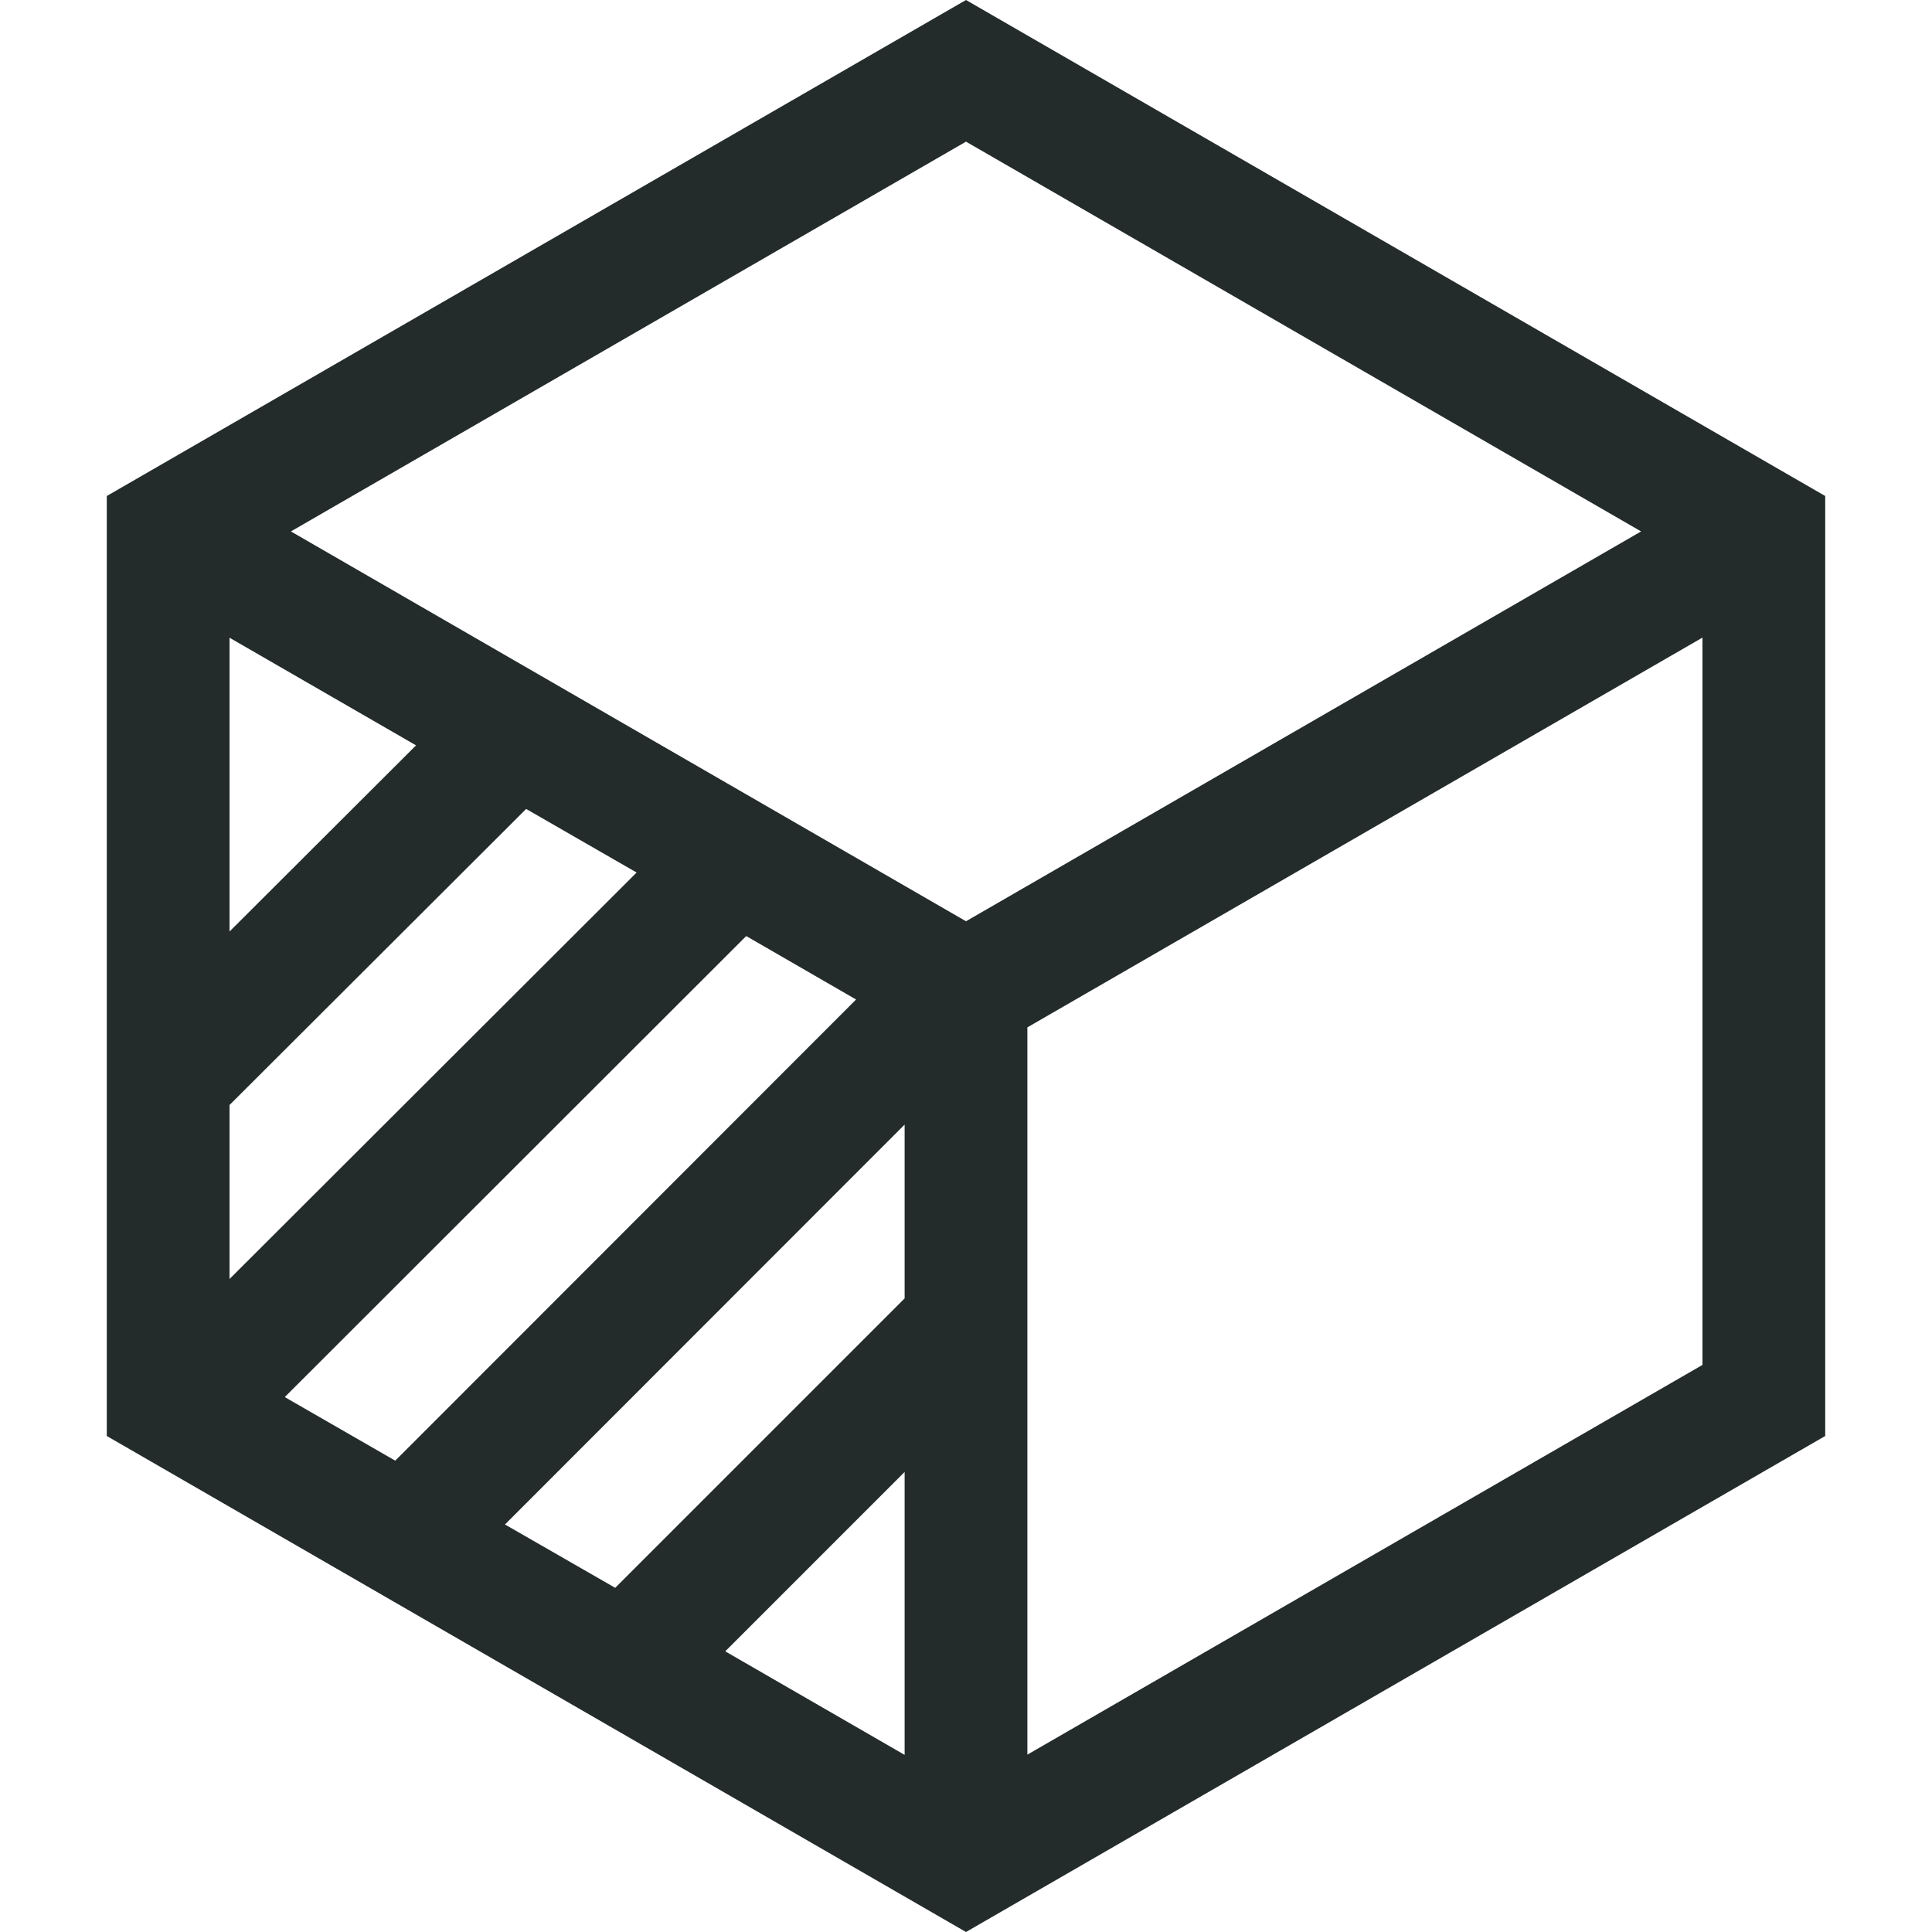 <?xml version="1.0" encoding="iso-8859-1"?>
<!-- Generator: Adobe Illustrator 19.0.0, SVG Export Plug-In . SVG Version: 6.00 Build 0)  -->
<svg xmlns="http://www.w3.org/2000/svg" xmlns:xlink="http://www.w3.org/1999/xlink" version="1.1" id="Capa_1" x="0px" y="0px" viewBox="0 0 503.68 503.68" style="enable-background:new 0 0 503.68 503.68;" xml:space="preserve" width="512px" height="512px">
<g>
	<g>
		<path d="M251.84,0l-224,129.312v245.056l224,129.312l224-129.312V129.312L251.84,0z M59.84,166.256l48.624,28.064L59.84,242.848    V166.256z M59.84,288.08l77.328-77.184l28.8,16.576L59.84,333.44V288.08z M74.24,364.224l120.304-120.192l28.64,16.544    L103.04,380.8L74.24,364.224z M235.84,457.504l-46.768-26.992l46.768-46.768V457.504z M235.84,338.496l-75.456,75.456    l-28.736-16.512L235.84,293.184V338.496z M75.84,138.544l176-101.616l176,101.616l-176,101.632L75.84,138.544z M443.84,355.84    l-176,101.6v-189.6l176-101.616V355.84z" fill="#232b2b"/>
	</g>
</g>
<g>
</g>
<g>
</g>
<g>
</g>
<g>
</g>
<g>
</g>
<g>
</g>
<g>
</g>
<g>
</g>
<g>
</g>
<g>
</g>
<g>
</g>
<g>
</g>
<g>
</g>
<g>
</g>
<g>
</g>
</svg>
